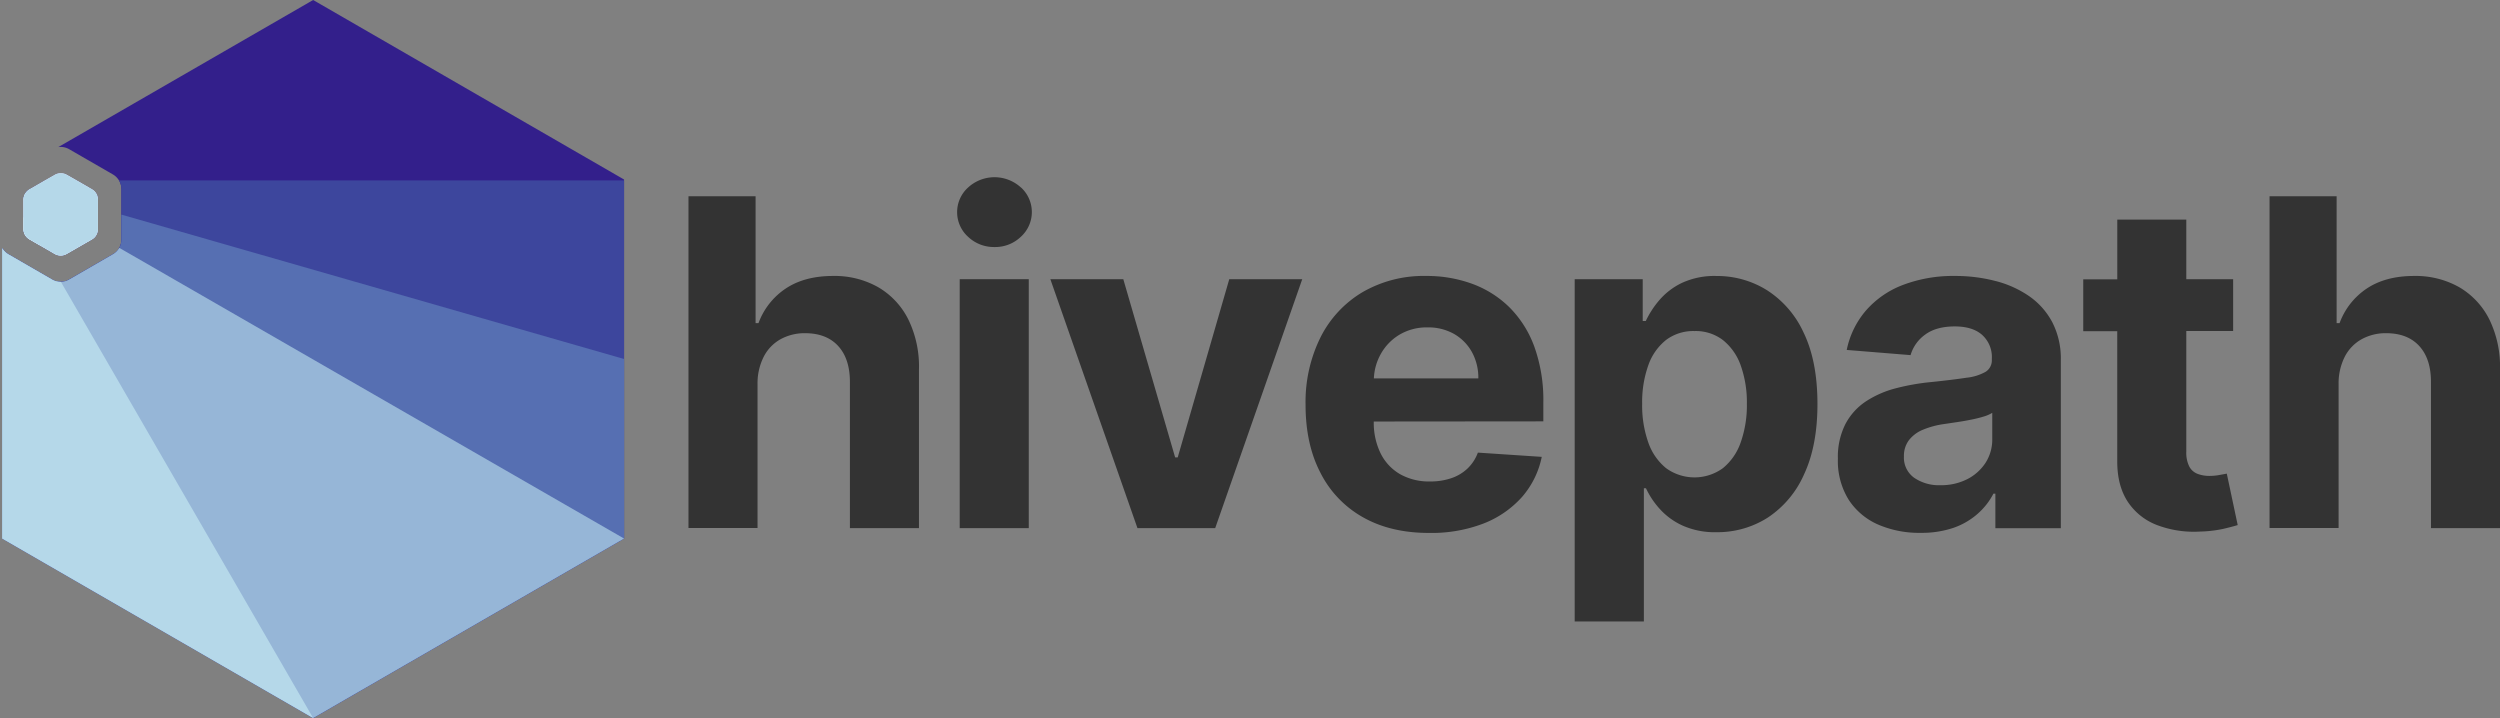 <svg id="Layer_1" data-name="Layer 1" xmlns="http://www.w3.org/2000/svg" viewBox="0 0 771.85 221.69"><rect x="0" y="0" width="771.85" height="221.69" fill="#808080" stroke="none"/><defs><style>.cls-1{fill:#331f8b;}.cls-2{fill:#3d469d;}.cls-3{fill:#566fb2;}.cls-4{fill:#96b6d7;}.cls-5{fill:#b5d8e9;}.cls-6{fill:#fff;}.cls-7{fill:#333;}</style></defs><path class="cls-1" d="M30.24,61.7v9a3.59,3.59,0,0,1-.46,1.77,3.55,3.55,0,0,1-1.4,1.45L20.6,78.39a3.71,3.71,0,0,1-3.73,0l-4.58-2.65h0L9.1,73.9a3.71,3.71,0,0,1-1.86-3.22v-9A3.78,3.78,0,0,1,9.1,58.47l.42-.24,4.39-2.54,3-1.71a3.76,3.76,0,0,1,3.73,0l3,1.71,4.82,2.78A3.74,3.74,0,0,1,30.24,61.7Z"/><path class="cls-1" d="M192.67,55.42V166.27l-96,55.42-96-55.42h0V76.56s0,0,0,0a5.31,5.31,0,0,0,1.94,1.94l13.48,7.79a5.32,5.32,0,0,0,2.7.71,5.19,5.19,0,0,0,2.55-.71l13.49-7.79a5.23,5.23,0,0,0,2-2A5.16,5.16,0,0,0,37.48,74V58.4a5.29,5.29,0,0,0-2.63-4.55L21.36,46.07A5.27,5.27,0,0,0,18,45.41L96.68,0Z"/><path class="cls-2" d="M30.24,61.7v9a3.59,3.59,0,0,1-.46,1.77,3.55,3.55,0,0,1-1.4,1.45L20.6,78.39a3.71,3.71,0,0,1-3.73,0l-4.58-2.65h0L9.1,73.9a3.71,3.71,0,0,1-1.86-3.22v-9A3.78,3.78,0,0,1,9.1,58.47l.42-.24,4.39-2.54h9.65l4.82,2.78A3.74,3.74,0,0,1,30.24,61.7Z"/><path class="cls-2" d="M192.68,55.69V166.27h0l-96,55.42-96-55.42h0V76.56s0,0,0,0a5.31,5.31,0,0,0,1.94,1.94l13.48,7.79a5.32,5.32,0,0,0,2.7.71,5.19,5.19,0,0,0,2.55-.71l13.49-7.79a5.23,5.23,0,0,0,2-2A5.16,5.16,0,0,0,37.48,74V58.4a5.2,5.2,0,0,0-.76-2.71Z"/><path class="cls-3" d="M30.24,64.18v6.5a3.59,3.59,0,0,1-.46,1.77,3.55,3.55,0,0,1-1.4,1.45L20.6,78.39a3.71,3.71,0,0,1-3.73,0l-4.58-2.65h0L9.1,73.9a3.71,3.71,0,0,1-1.86-3.22v-9A3.78,3.78,0,0,1,9.1,58.47l.42-.24Z"/><path class="cls-3" d="M192.68,110.84v55.43h0l-96,55.42-96-55.42h0V76.56s0,0,0,0a5.31,5.31,0,0,0,1.94,1.94l13.48,7.79a5.32,5.32,0,0,0,2.7.71,5.19,5.19,0,0,0,2.55-.71l13.49-7.79a5.23,5.23,0,0,0,2-2A5.16,5.16,0,0,0,37.48,74V66.26l155.19,44.58Z"/><path class="cls-4" d="M29.78,72.45a3.55,3.55,0,0,1-1.4,1.45L20.6,78.39a3.71,3.71,0,0,1-3.73,0l-4.58-2.65h0L9.1,73.9a3.71,3.71,0,0,1-1.86-3.22v-9a3.66,3.66,0,0,1,.54-1.92Z"/><path class="cls-4" d="M192.67,166.27l-96,55.42-96-55.42V76.58a5.31,5.31,0,0,0,1.94,1.94l13.48,7.79a5.32,5.32,0,0,0,2.7.71,5.19,5.19,0,0,0,2.55-.71l13.49-7.79a5.23,5.23,0,0,0,2-2Z"/><path class="cls-5" d="M7.24,70.68V67l5,8.72L9.1,73.9A3.71,3.71,0,0,1,7.24,70.68Z"/><path class="cls-5" d="M96.68,221.69l-96-55.42V76.58a5.31,5.31,0,0,0,1.94,1.94l13.48,7.79a5.32,5.32,0,0,0,2.7.71Z"/><path class="cls-6" d="M30.24,61.7v9a3.59,3.59,0,0,1-.46,1.77,3.55,3.55,0,0,1-1.4,1.45L20.6,78.39a3.71,3.71,0,0,1-3.73,0l-4.58-2.65h0L9.1,73.9a3.71,3.71,0,0,1-1.86-3.22v-9A3.78,3.78,0,0,1,9.1,58.47l.42-.24,4.39-2.54,3-1.71a3.76,3.76,0,0,1,3.73,0l3,1.71,4.82,2.78A3.74,3.74,0,0,1,30.24,61.7Z"/><path class="cls-5" d="M30.24,61.7v9a3.59,3.59,0,0,1-.46,1.77,3.55,3.55,0,0,1-1.4,1.45L20.6,78.39a3.71,3.71,0,0,1-3.73,0l-4.58-2.65h0L9.1,73.9a3.71,3.71,0,0,1-1.86-3.22v-9A3.78,3.78,0,0,1,9.1,58.47l.42-.24,4.39-2.54,3-1.71a3.76,3.76,0,0,1,3.73,0l3,1.71,4.82,2.78A3.74,3.74,0,0,1,30.24,61.7Z"/><path class="cls-7" d="M283.72,114.12v48.94H262.4V117.93q0-7.11-3.58-11.06t-10.13-4a15.48,15.48,0,0,0-7.68,1.85,12.92,12.92,0,0,0-5.2,5.38,18.21,18.21,0,0,0-1.93,8.48v44.43H212.56V60.59h20.72V99.76h.9a21.91,21.91,0,0,1,8.41-10.68q5.81-3.87,14.56-3.88a27.29,27.29,0,0,1,14,3.48,23.8,23.8,0,0,1,9.31,10A33.12,33.12,0,0,1,283.72,114.12Z"/><path class="cls-7" d="M315.19,57.88a12.06,12.06,0,0,0-16.29,0,10.24,10.24,0,0,0,0,15.24,11.6,11.6,0,0,0,8.16,3.15,11.43,11.43,0,0,0,8.13-3.18,10.28,10.28,0,0,0,0-15.24Z"/><rect class="cls-7" x="296.3" y="86.2" width="21.32" height="76.86"/><path class="cls-7" d="M402.05,86.21l-26.87,76.85h-24L324.29,86.21h22.52l16,55h.8l15.91-55Z"/><path class="cls-7" d="M476.49,130.09v-5.86a48.6,48.6,0,0,0-2.76-17.14,33.12,33.12,0,0,0-7.68-12.18,32,32,0,0,0-11.51-7.28,40.57,40.57,0,0,0-14.18-2.43,37.65,37.65,0,0,0-19.69,5,33.86,33.86,0,0,0-13,14A44.91,44.91,0,0,0,403.08,125q0,12.17,4.61,21a32.54,32.54,0,0,0,13.13,13.71q8.54,4.83,20.39,4.83A44.82,44.82,0,0,0,458,161.64a31,31,0,0,0,11.91-8.21A26.94,26.94,0,0,0,476,141.05l-19.72-1.31a13,13,0,0,1-3.2,4.91,13.63,13.63,0,0,1-5.05,3,20.11,20.11,0,0,1-6.51,1,18.25,18.25,0,0,1-9.26-2.25,15.25,15.25,0,0,1-6-6.41,21.43,21.43,0,0,1-2.12-9.85v0ZM426.3,109.3a16,16,0,0,1,5.83-6,16.42,16.42,0,0,1,8.58-2.22,16.14,16.14,0,0,1,8.18,2,14.6,14.6,0,0,1,5.53,5.58,16.39,16.39,0,0,1,2,8.16H424.17A16.81,16.81,0,0,1,426.3,109.3Z"/><path class="cls-7" d="M486.17,191.88V86.21h21v12.9h.95a28.76,28.76,0,0,1,4.08-6.32,21.38,21.38,0,0,1,7-5.41A23.87,23.87,0,0,1,530,85.21a29,29,0,0,1,15.51,4.37,30.63,30.63,0,0,1,11.36,13.16q4.25,8.79,4.25,22,0,12.87-4.13,21.7a30.85,30.85,0,0,1-11.2,13.36A28.85,28.85,0,0,1,530,164.31a24.38,24.38,0,0,1-10.53-2.05,21.45,21.45,0,0,1-7.08-5.18,25.52,25.52,0,0,1-4.21-6.33h-.65v41.13ZM507,124.63a34.38,34.38,0,0,0,1.9,12,17.61,17.61,0,0,0,5.51,7.93,14.93,14.93,0,0,0,17.56-.05,17.7,17.7,0,0,0,5.48-8,34.41,34.41,0,0,0,1.88-11.84,34,34,0,0,0-1.85-11.7,17.51,17.51,0,0,0-5.46-7.91,13.82,13.82,0,0,0-8.86-2.85,14,14,0,0,0-8.78,2.75,17.22,17.22,0,0,0-5.48,7.81A33.87,33.87,0,0,0,507,124.63Z"/><path class="cls-7" d="M633.6,99.44a22.75,22.75,0,0,0-7.23-8.08,32.39,32.39,0,0,0-10.46-4.65,49,49,0,0,0-12.28-1.51A43.65,43.65,0,0,0,587.44,88a28.6,28.6,0,0,0-11.38,7.91,26.89,26.89,0,0,0-5.9,12.13l19.71,1.6a11.87,11.87,0,0,1,4.5-6.33c2.27-1.68,5.32-2.53,9.16-2.53q5.46,0,8.43,2.61a9.21,9.21,0,0,1,3,7.35v.3a4.2,4.2,0,0,1-1.85,3.71,15.1,15.1,0,0,1-6,1.87q-4.1.63-10.81,1.33a69.92,69.92,0,0,0-10.88,1.9,31,31,0,0,0-9.23,4,19,19,0,0,0-6.4,7,22.38,22.38,0,0,0-2.36,10.76,22.66,22.66,0,0,0,3.33,12.68,20.76,20.76,0,0,0,9.08,7.66A31.92,31.92,0,0,0,593,164.51,30.53,30.53,0,0,0,603,163a22.28,22.28,0,0,0,7.45-4.26,21.26,21.26,0,0,0,5-6.33h.6v10.66h20.21V111.22A24.51,24.51,0,0,0,633.6,99.44Zm-18.51,36.15a13.25,13.25,0,0,1-2.05,7.26,14.68,14.68,0,0,1-5.66,5.08,17.72,17.72,0,0,1-8.3,1.87,13.5,13.5,0,0,1-8.08-2.28,7.62,7.62,0,0,1-3.18-6.63,8,8,0,0,1,1.55-5,10.54,10.54,0,0,1,4.35-3.23,26.62,26.62,0,0,1,6.56-1.75l3.9-.58c1.43-.21,2.87-.46,4.3-.75a38.77,38.77,0,0,0,3.88-.95,11.13,11.13,0,0,0,2.73-1.17Z"/><path class="cls-7" d="M690.87,162.11c-1.07.33-2.57.73-4.5,1.18a37.8,37.8,0,0,1-7.06.82,32.15,32.15,0,0,1-13.48-2.05,18.87,18.87,0,0,1-9-7.3q-3.2-5-3.15-12.51v-40H643.18v-16h10.51V67.79H675V86.2h14.46v16H675v37.22a9.56,9.56,0,0,0,.9,4.58,4.88,4.88,0,0,0,2.53,2.28,10.16,10.16,0,0,0,3.77.65,16.22,16.22,0,0,0,3-.28l2.3-.42Z"/><path class="cls-7" d="M771.85,114.12v48.94H750.54V117.93q0-7.11-3.58-11.06t-10.13-4a15.43,15.43,0,0,0-7.68,1.85,12.94,12.94,0,0,0-5.21,5.38,18.21,18.21,0,0,0-1.92,8.48v44.43H700.7V60.59h20.71V99.76h.91a21.9,21.9,0,0,1,8.4-10.68q5.81-3.87,14.56-3.88a27.32,27.32,0,0,1,14,3.48,23.86,23.86,0,0,1,9.31,10A33.24,33.24,0,0,1,771.85,114.12Z"/></svg>